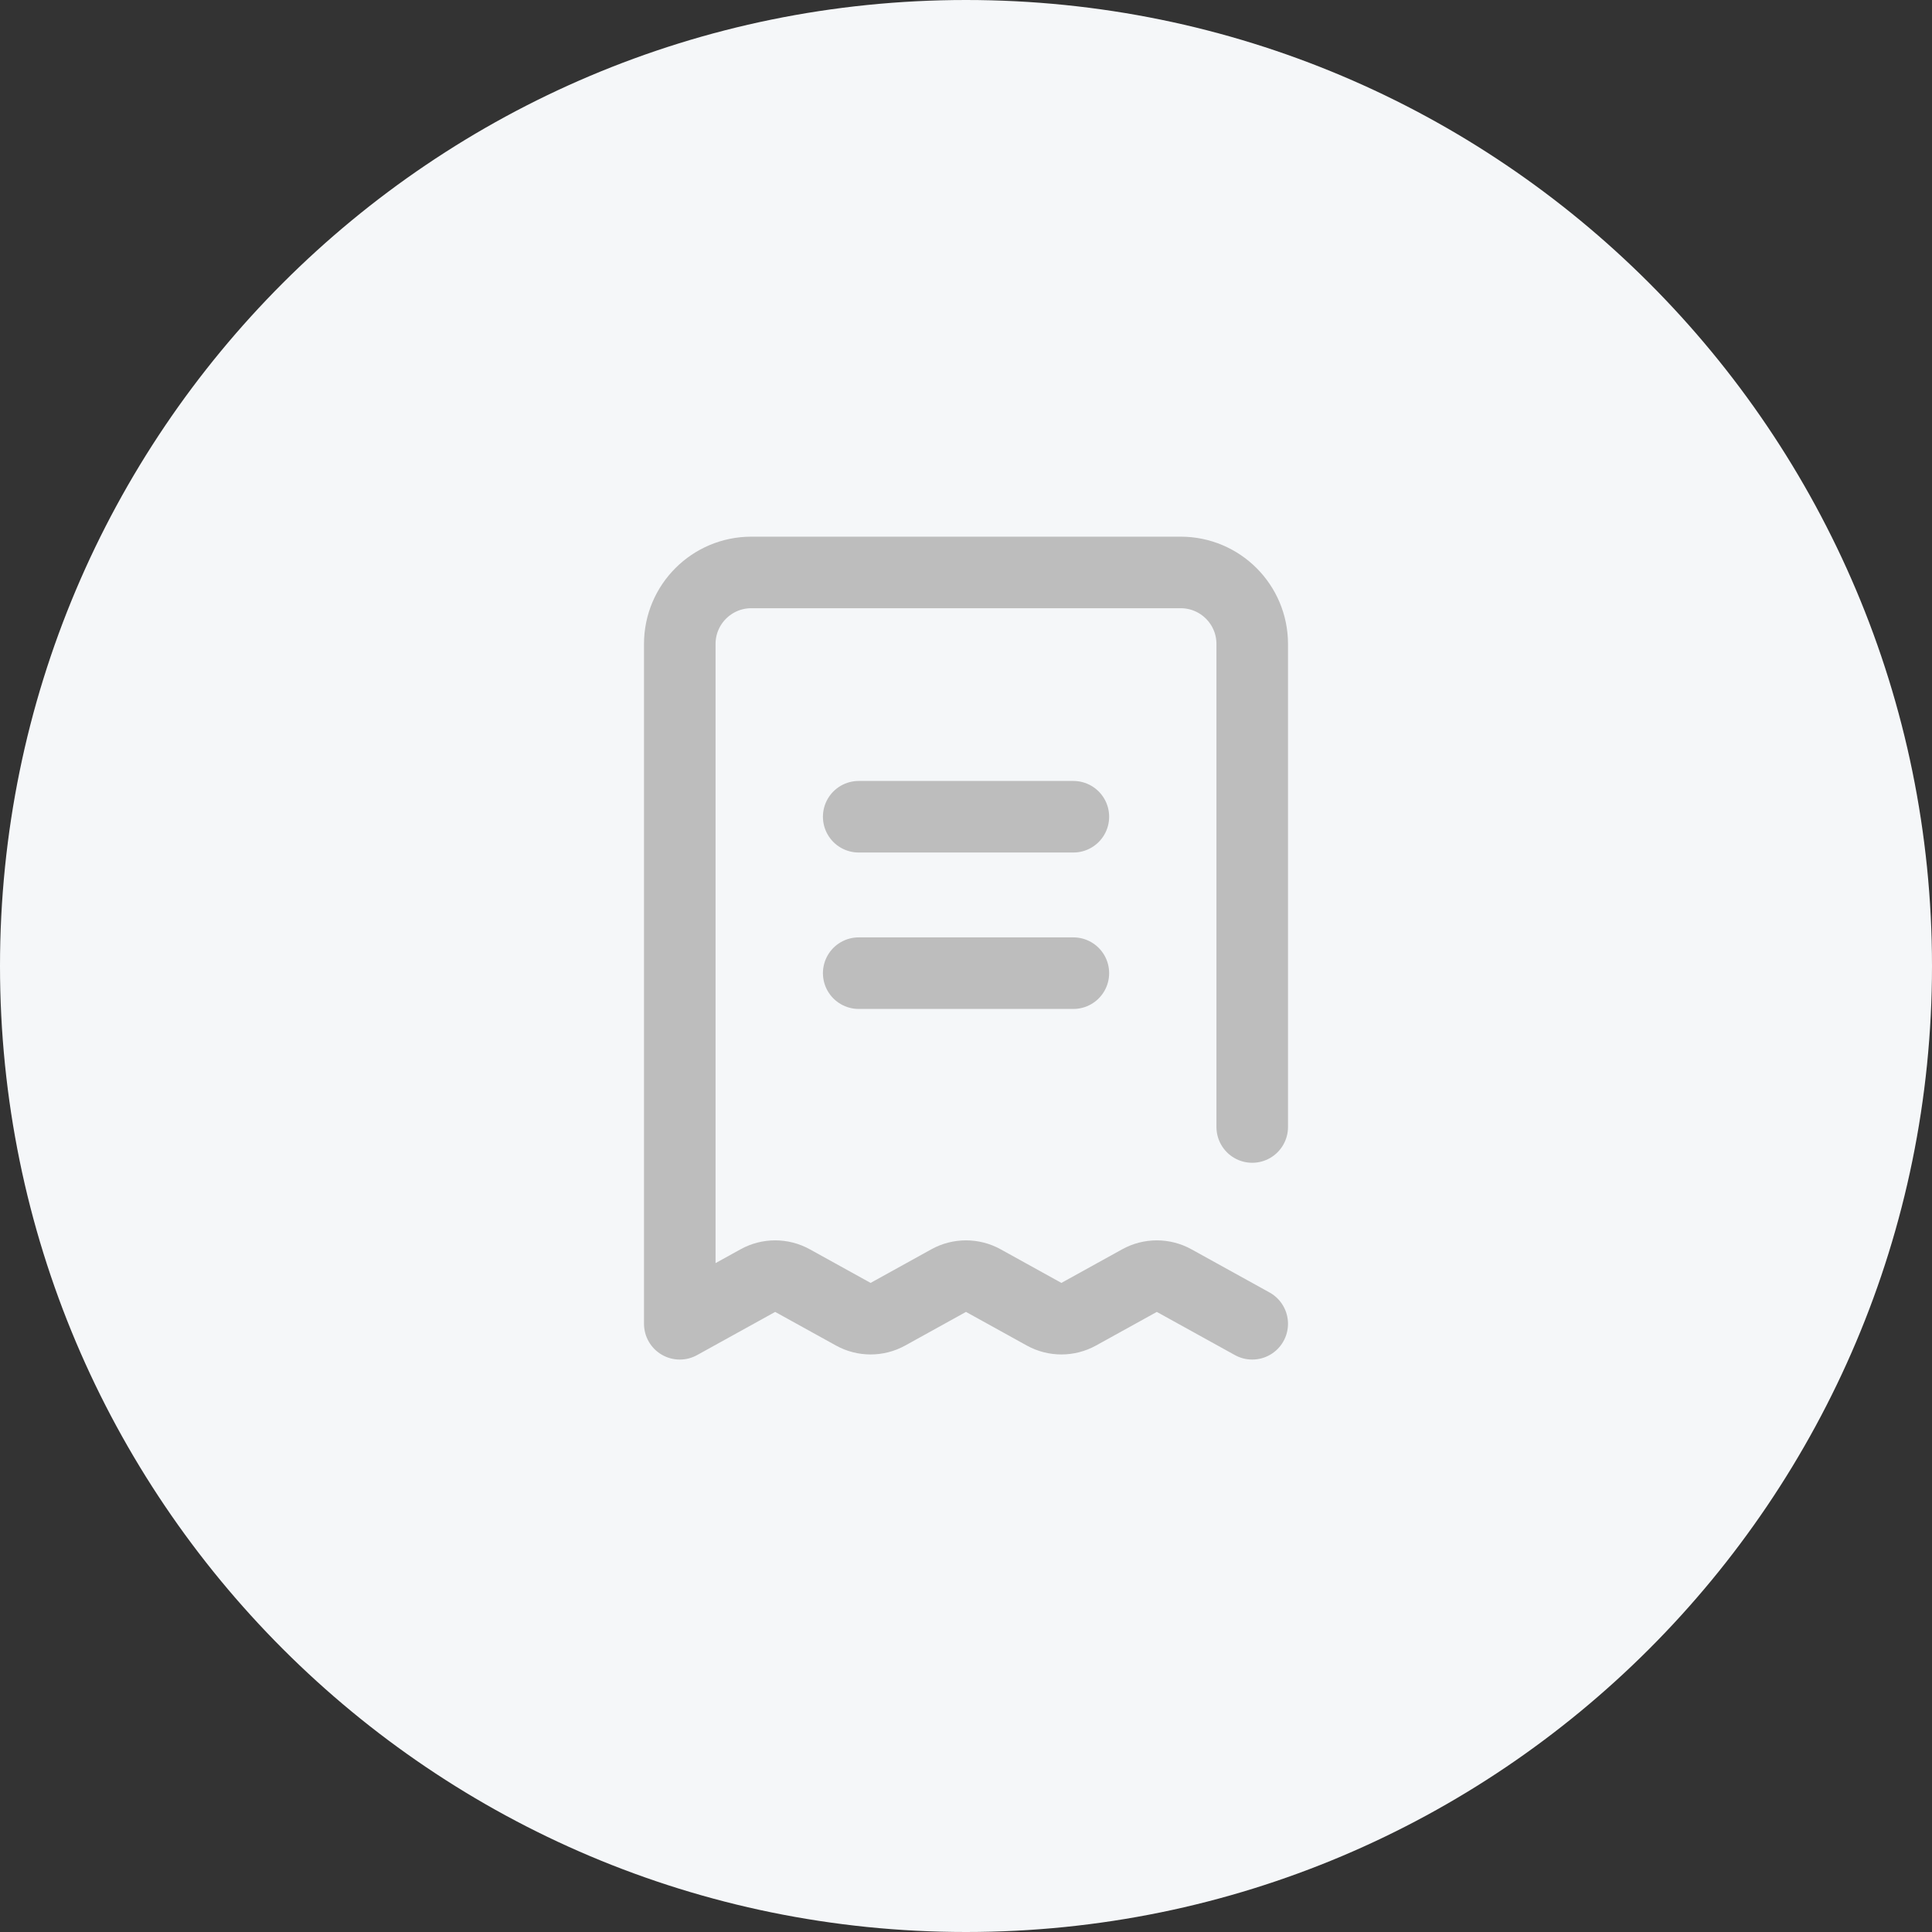 <svg width="54" height="54" viewBox="0 0 54 54" fill="none" xmlns="http://www.w3.org/2000/svg">
<rect x="0" y="0" width="54" height="54" fill="#333333" stroke="none"/>
<path d="M27 54C41.912 54 54 41.912 54 27C54 12.088 41.912 0 27 0C12.088 0 0 12.088 0 27C0 41.912 12.088 54 27 54Z" fill="#F5F7F9"/>
<path d="M35 37L32.817 35.793C32.516 35.627 32.151 35.627 31.85 35.793L30.15 36.733C29.849 36.899 29.484 36.899 29.183 36.733L27.484 35.793C27.183 35.627 26.817 35.627 26.516 35.793L24.817 36.733C24.516 36.899 24.151 36.899 23.85 36.733L22.15 35.793C21.849 35.627 21.484 35.627 21.183 35.793L19 37V18C19 16.895 19.895 16 21 16H33C34.105 16 35 16.895 35 18V31.5" stroke="#BDBDBD" stroke-width="2" stroke-linecap="round" stroke-linejoin="round"/>
<path d="M24.001 22.828H30.001" stroke="#BDBDBD" stroke-width="2" stroke-linecap="round"/>
<path d="M24.001 27.2H30.001" stroke="#BDBDBD" stroke-width="2" stroke-linecap="round"/>
</svg>
